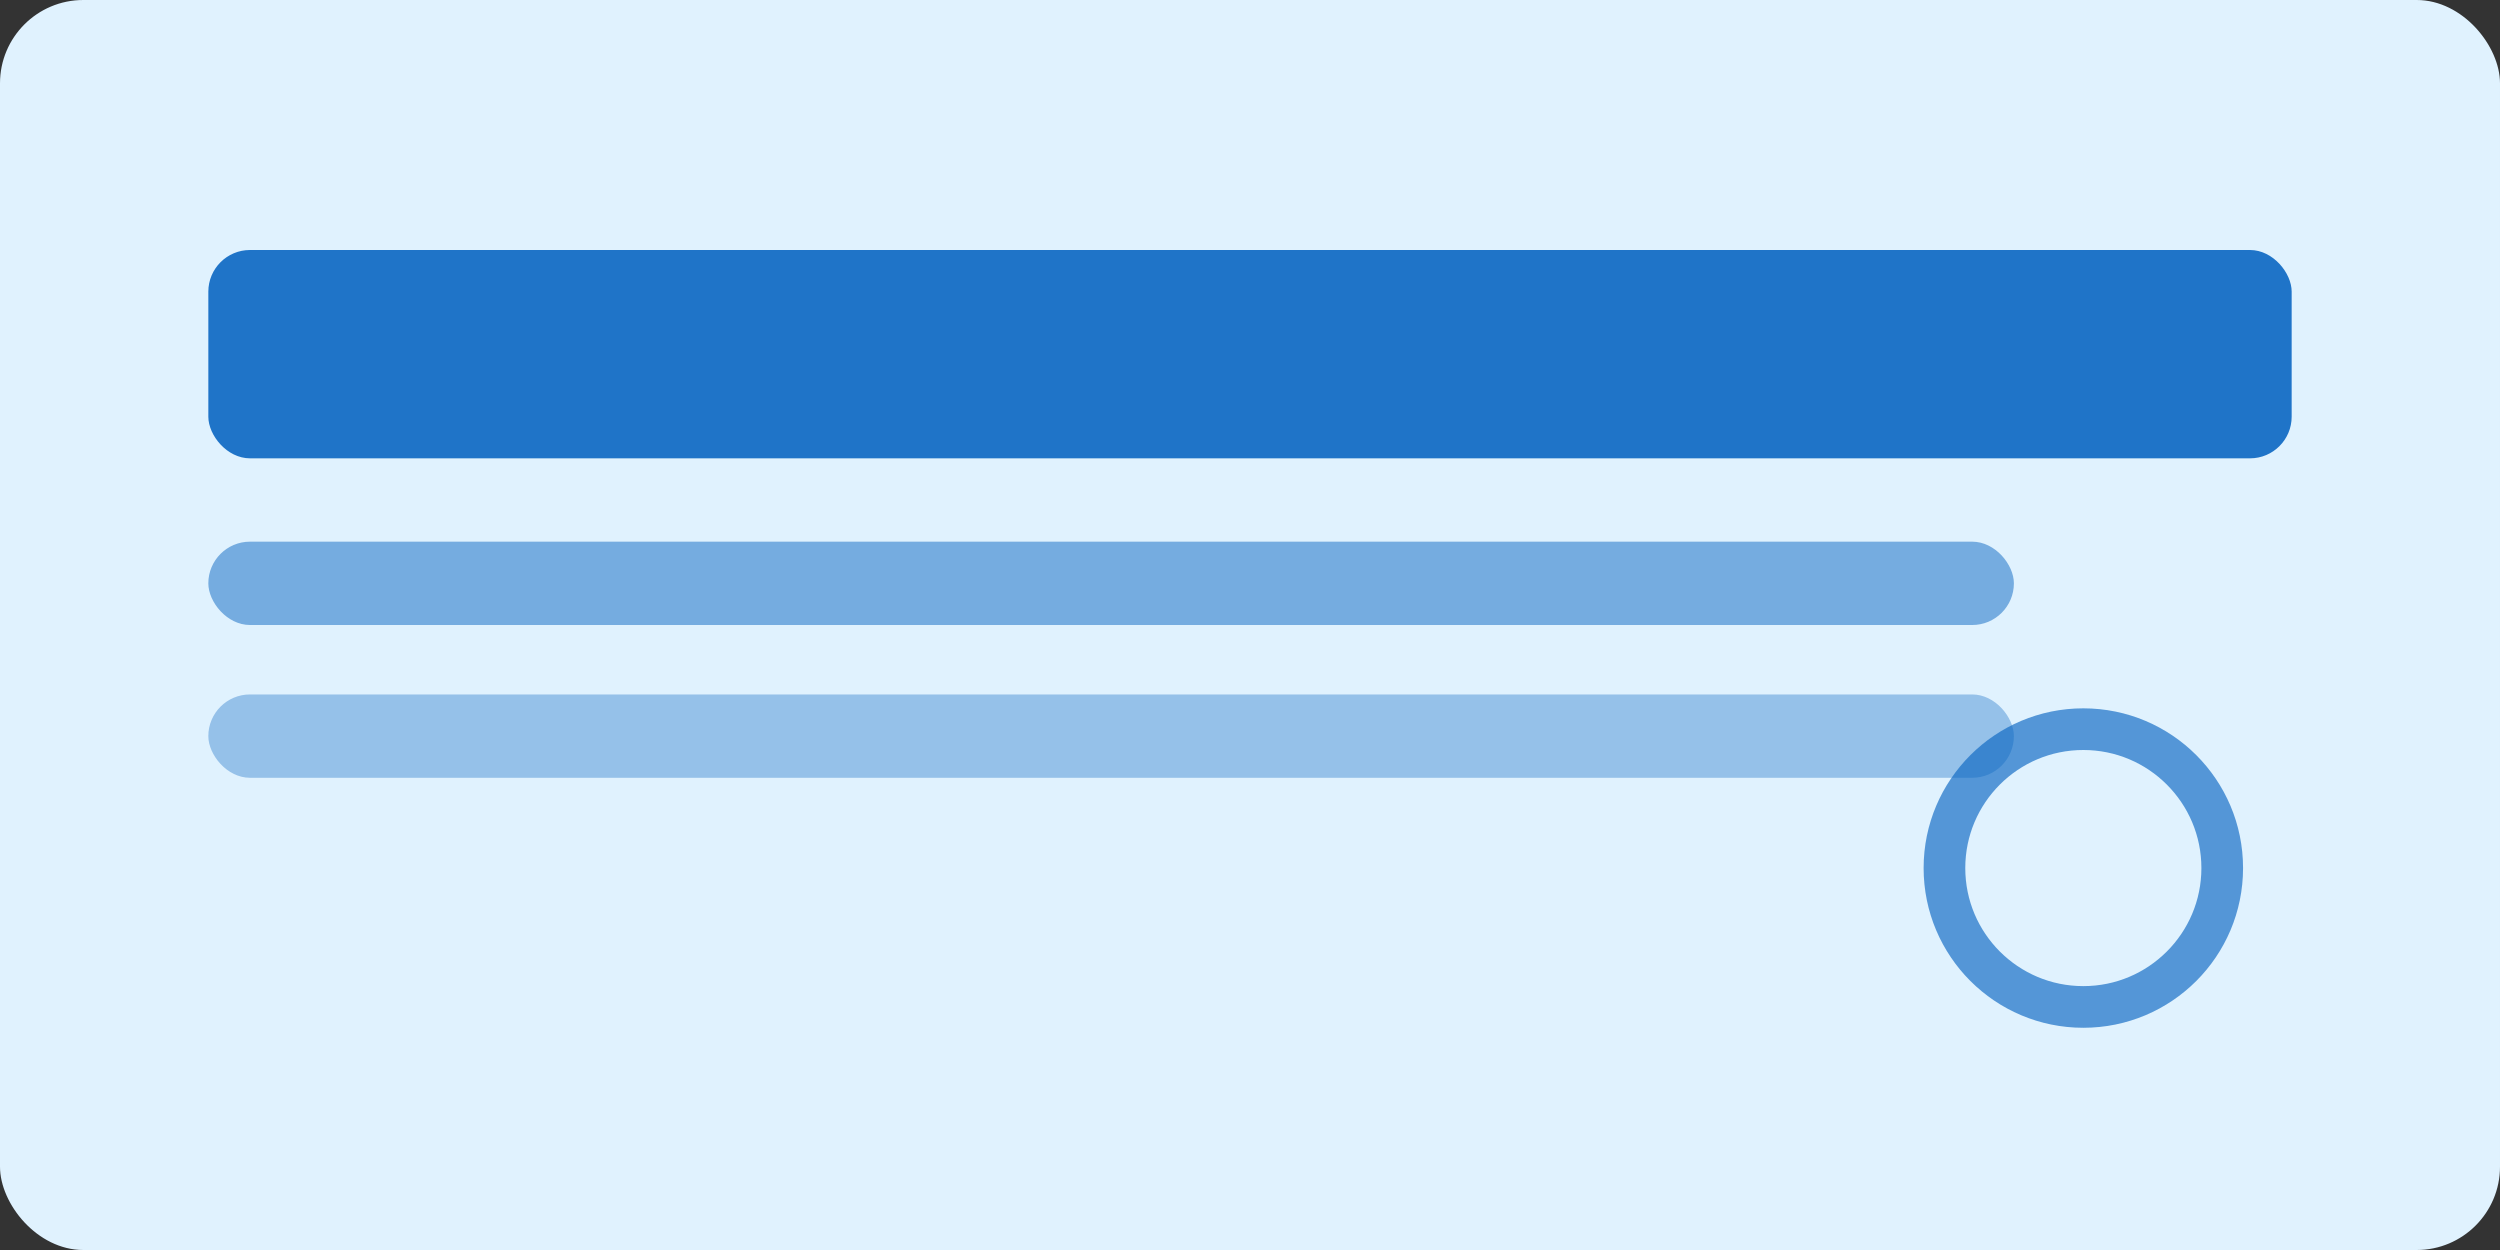 <svg width="720" height="360" viewBox="0 0 720 360" xmlns="http://www.w3.org/2000/svg" fill="none">
  <rect x="0" y="0" width="720" height="360" fill="#333333" stroke="none"/>
  <rect width="720" height="360" rx="24" fill="#E0F2FE" />
  <rect x="60" y="72" width="600" height="60" rx="12" fill="#0A66C2" opacity="0.9" />
  <rect x="60" y="156" width="520" height="24" rx="12" fill="#0A66C2" opacity="0.5" />
  <rect x="60" y="200" width="520" height="24" rx="12" fill="#0A66C2" opacity="0.35" />
  <circle cx="600" cy="250" r="40" stroke="#0A66C2" stroke-width="12" opacity="0.65" />
</svg>
